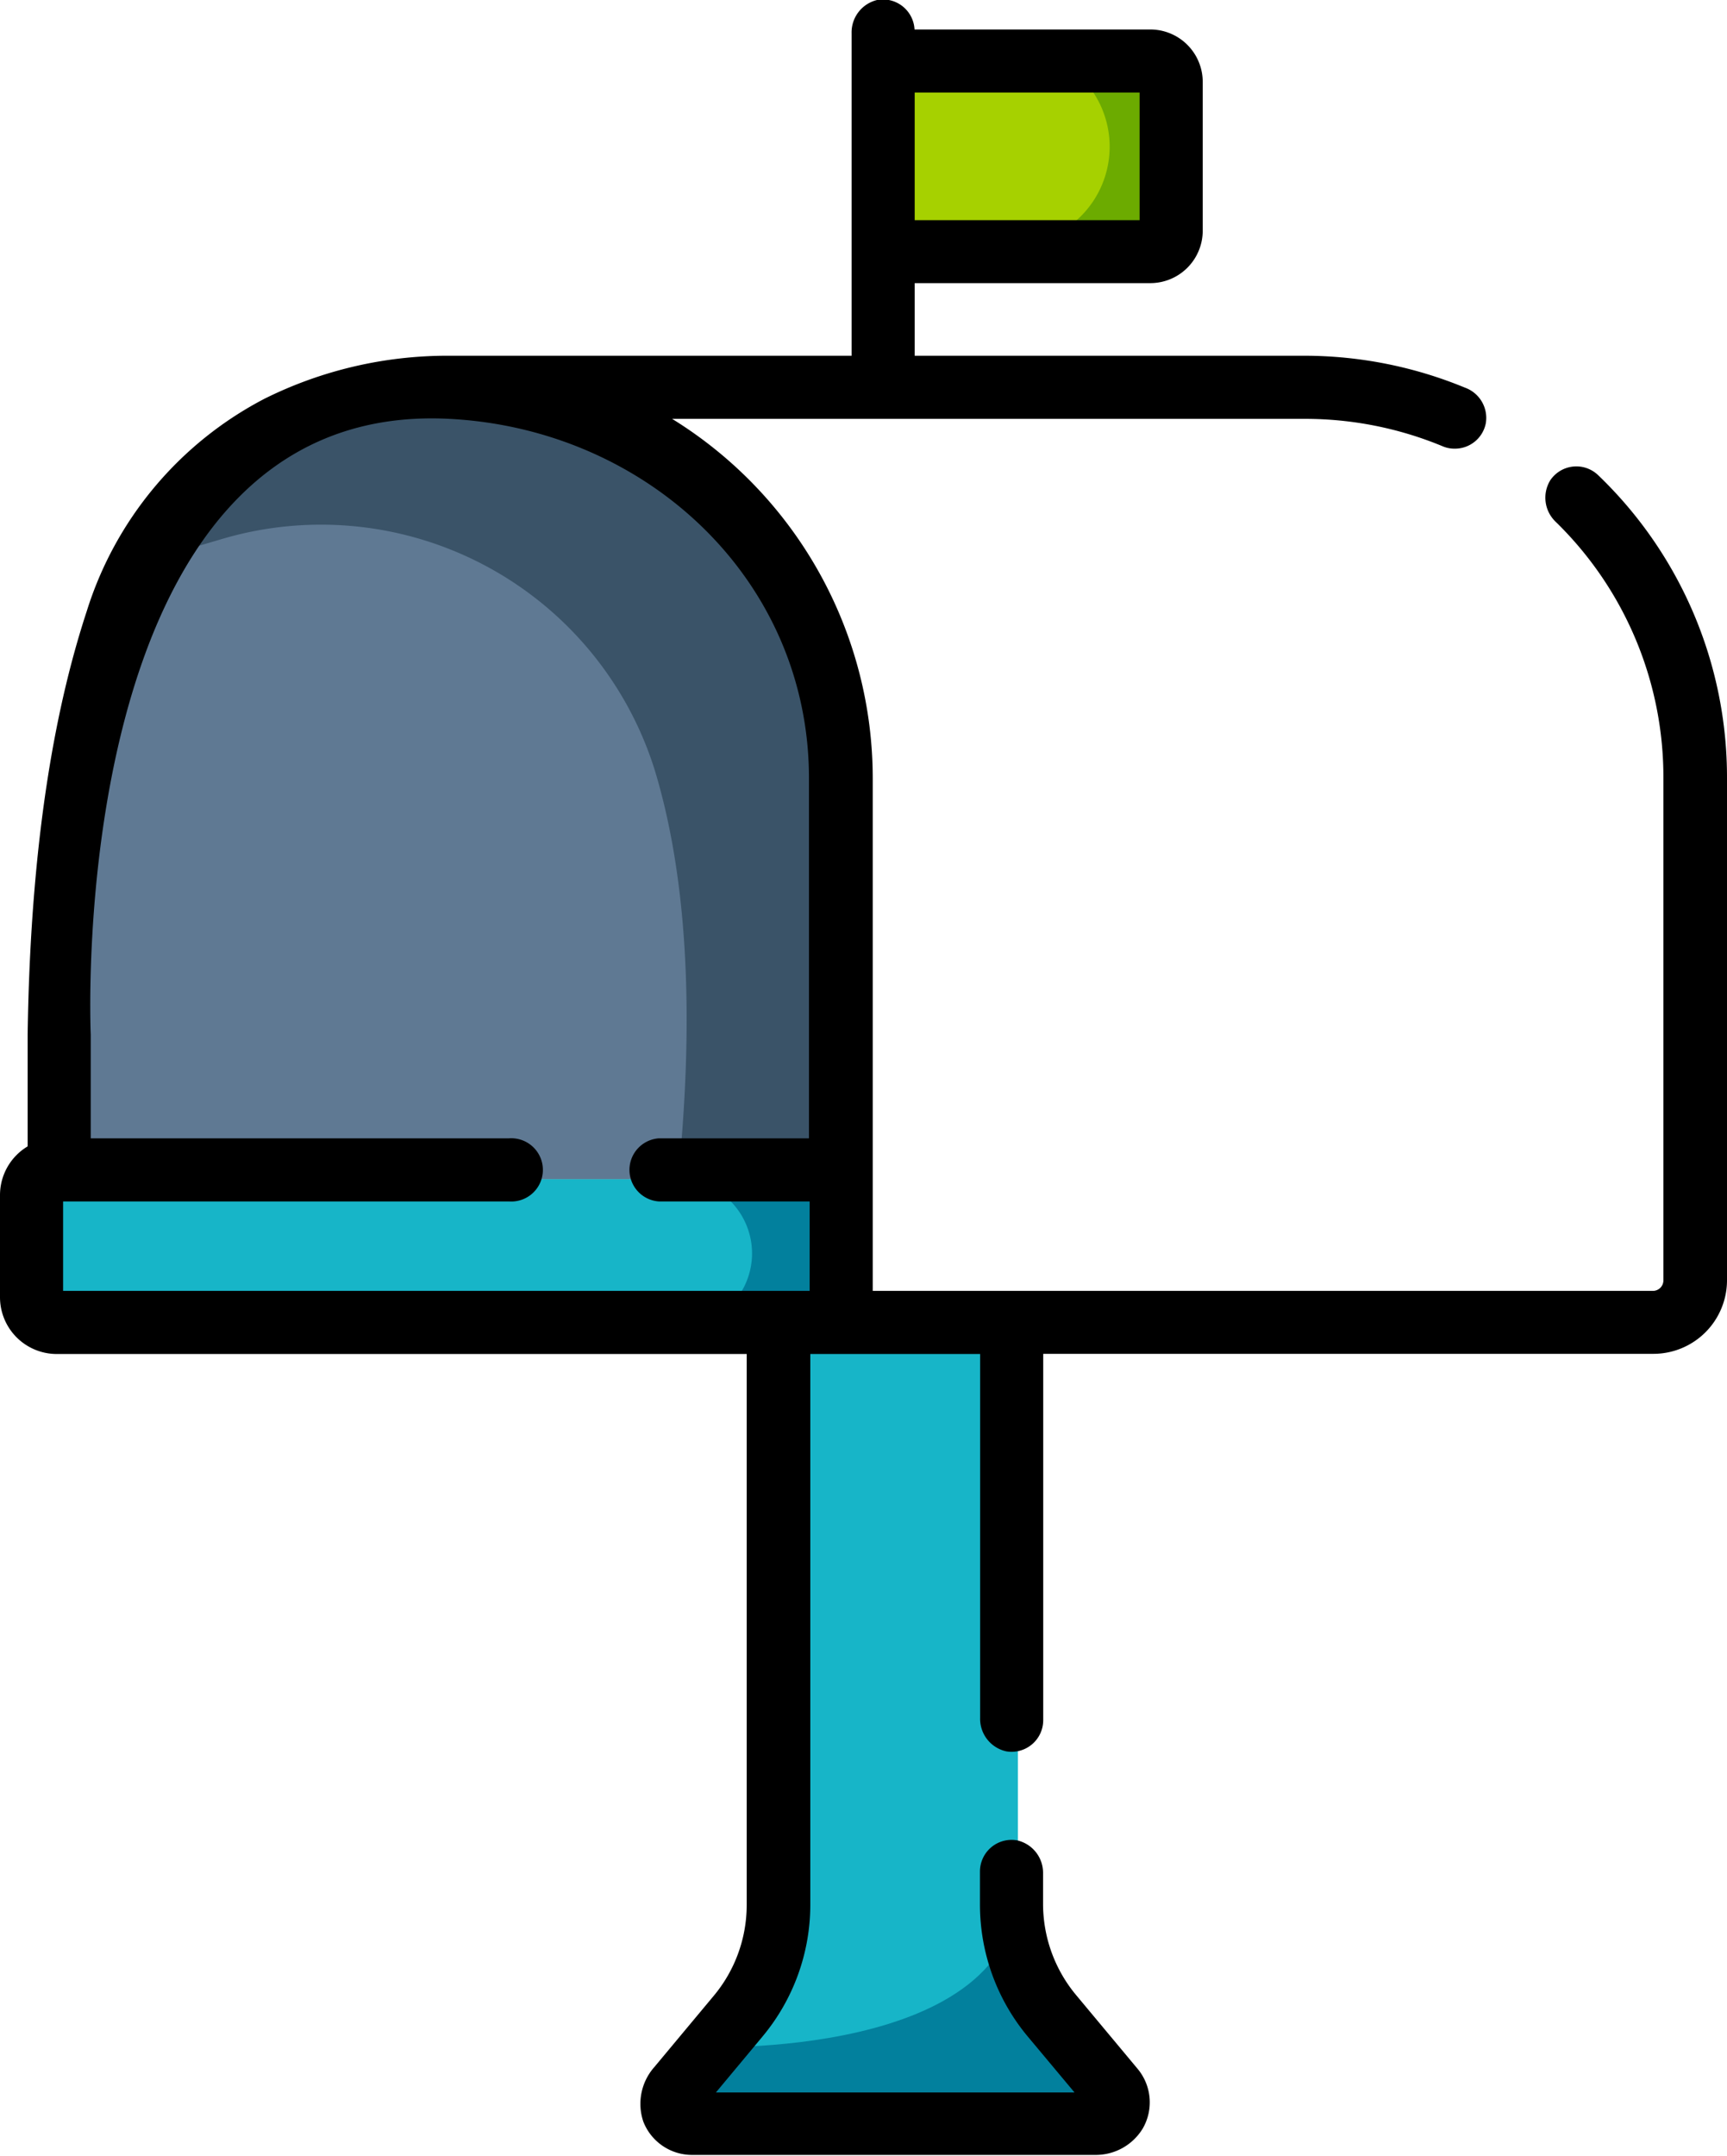 <svg id="Capa_1" data-name="Capa 1" xmlns="http://www.w3.org/2000/svg" viewBox="0 0 103.73 129.44"><defs><style>.cls-1{fill:#5f7993;}.cls-2{fill:#3a5368;}.cls-3{fill:#17b5c8;}.cls-4{fill:#02809d;}.cls-5{fill:#6cab00;}.cls-6{fill:#a6d100;}</style></defs><polygon class="cls-1" points="11.73 29.13 25.51 23.15 41.31 27.95 50.05 39.55 50.05 70.81 3.66 70.81 3.66 60.73 3.79 57.49 5.7 46.37 7.17 38.67 10.89 32.19 11.73 29.13"/><path class="cls-2" d="M39.32,46.22C41.08,52,41.83,60,40.72,70.81H51.05l-.84-28.4L43.49,28.79,27.86,23.15,17.1,24.42l-6.51,8.75,2.62-.77A21,21,0,0,1,39.32,46.22Z"/><polygon class="cls-3" points="46.68 79.55 61.14 79.55 61.14 113.16 61.14 118.54 66.68 126.1 41.31 126.1 47.02 120.39 46.68 79.55"/><path class="cls-4" d="M42,122.91s19.15.84,19.15-9.75l2,8.17,2.66,6.45-24.53-.84Z"/><rect class="cls-4" x="2.79" y="70.81" width="47.25" height="8.91"/><path class="cls-3" d="M2,70.81H40.72a4.45,4.45,0,0,1,4.45,4.45v0a4.45,4.45,0,0,1-4.45,4.45H2a0,0,0,0,1,0,0V70.81a0,0,0,0,1,0,0Z"/><rect class="cls-5" x="54.08" y="2.91" width="15.97" height="11.81"/><path class="cls-6" d="M58.75,2.91h7.9a0,0,0,0,1,0,0V14.72a0,0,0,0,1,0,0h-7.9a5.9,5.9,0,0,1-5.9-5.9v0a5.9,5.9,0,0,1,5.9-5.9Z" transform="translate(119.5 17.63) rotate(180)"/><path d="M15.89,23.94A21.66,21.66,0,0,0,5.21,36.7c-1.64,5-3.37,12.87-3.55,25.42v7.23l1.75-1A3.41,3.41,0,0,0,0,71.76v6.13A3.41,3.41,0,0,0,3.41,81.3H44.85v33.08a8.51,8.51,0,0,1-2,5.48l-3.57,4.28a3.33,3.33,0,0,0-.64,3.25,3.14,3.14,0,0,0,3,2h24.1a3.3,3.3,0,0,0,2.9-1.59,3.14,3.14,0,0,0-.32-3.59l-3.67-4.4a8.56,8.56,0,0,1-2-5.48V112.5a2,2,0,0,0-1.57-2,1.9,1.9,0,0,0-2.22,1.87v2a12.36,12.36,0,0,0,2.87,7.91l2.81,3.36H43l2.8-3.36a12.36,12.36,0,0,0,2.87-7.91V81.3h10.2v21.86a2,2,0,0,0,1.58,2,1.9,1.9,0,0,0,2.21-1.87v-22H99.31a4.42,4.42,0,0,0,4.42-4.42V46.74A25.14,25.14,0,0,0,96,28.54h0a1.89,1.89,0,0,0-2.88.29,2,2,0,0,0,.34,2.52,21.41,21.41,0,0,1,6.45,15.39V76.88a.63.63,0,0,1-.63.63H52.42V46.74A25.38,25.38,0,0,0,40.37,25.15h38a21.55,21.55,0,0,1,8.29,1.65,1.81,1.81,0,0,0,.72.14,1.89,1.89,0,0,0,1.86-1.51A1.93,1.93,0,0,0,88,23.28a25.3,25.3,0,0,0-9.69-1.92H54.94V17H69.08a3.15,3.15,0,0,0,3.16-3.15V4.93a3.15,3.15,0,0,0-3.16-3.16H54.93A1.9,1.9,0,0,0,52.68,0a2,2,0,0,0-1.53,2V21.36H27A24.66,24.66,0,0,0,15.89,23.94ZM68.45,13.22H54.94V5.56H68.45ZM27,25.15c11.89.62,21.59,9.69,21.59,21.59V68.35H39.57a1.9,1.9,0,0,0,0,3.79h9.06v5.37H3.79V72.14H30.57a1.9,1.9,0,1,0,0-3.79H5.45V62.12S3.72,23.94,27,25.15Z"/></svg>